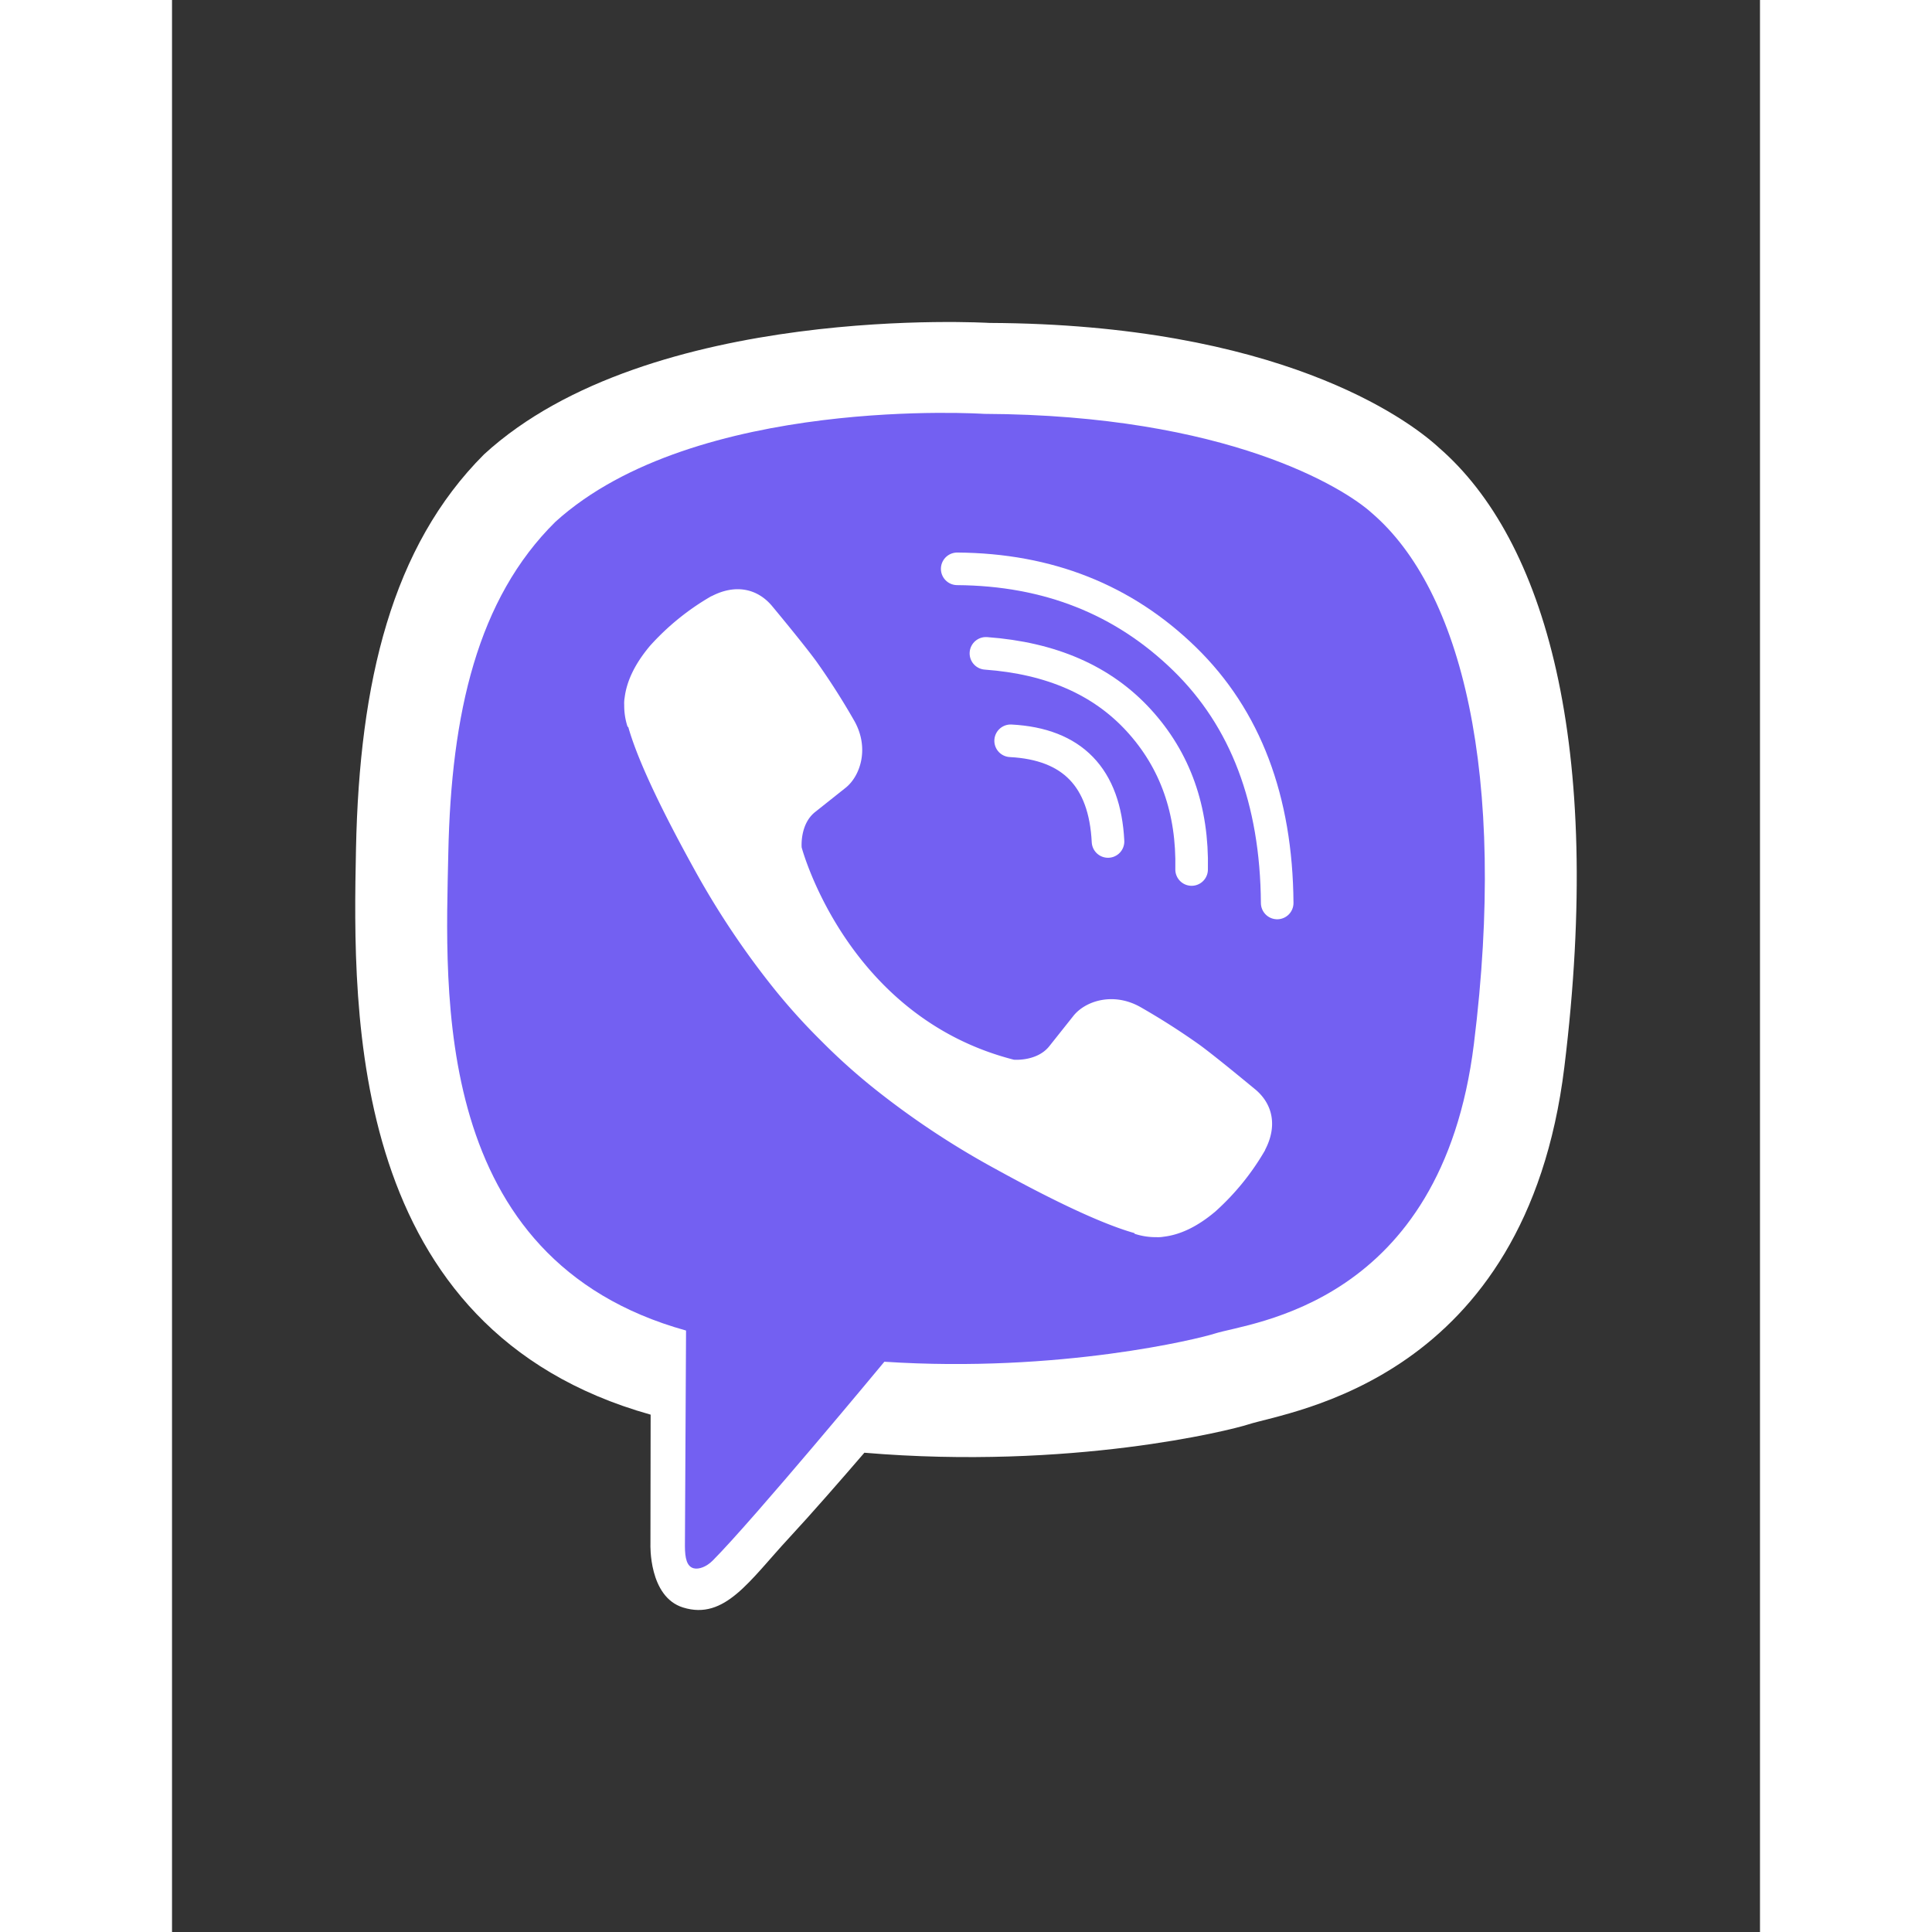 <svg xmlns="http://www.w3.org/2000/svg" height="100" width="100" version="1.1" id="Layer_1" viewBox="-94.798 -166.597 821.586 999.582"><rect x="-94.798" y="-166.597" width="821.586" height="999.582" fill="#333333" stroke="none"/><defs id="defs199"><style id="style197">.cls-1{fill:#fff}.cls-3{fill:none;stroke:#fff;stroke-linecap:round;stroke-linejoin:round;stroke-width:16.86px}</style></defs><path id="path203" d="M560.651 64.998c-16.56-15.28-83.48-63.86-232.54-64.52 0 0-175.78-10.6-261.47 68-47.7 47.71-64.48 117.52-66.25 204.07-1.77 86.55-4.06 248.75 152.29 292.73h.15l-.1 67.11s-1 27.17 16.89 32.71c21.64 6.72 34.34-13.93 55-36.19 11.34-12.22 27-30.17 38.8-43.89 106.93 9 189.17-11.57 198.51-14.61 21.59-7 143.76-22.65 163.63-184.84 20.51-167.17-9.92-272.91-64.91-320.57z" class="cls-1"/><path id="path205" d="M525.881 98.768c-14-12.72-74.43-50.69-200.52-51.24 0 0-149.31-9.81-221.79 55.84-40.34 39.83-53.93 99.06-55.42 171.34-1.49 72.28-9.21 210.36 123 247.09 0 0-.52 102.51-.58 111.52 0 6.3 1 10.61 4.6 11.5 2.59.63 6.47-.71 9.77-4 21.14-21.23 88.82-102.88 88.82-102.88 90.81 5.93 163.06-12 170.83-14.54 18.32-5.89 117.41-14.4 134.18-149.86 17.33-139.63-6.37-234.94-52.89-274.77z" fill="#7360f2"/><path id="path207" d="M389.471 268.768q-2.46-49.59-50.38-52.09" class="cls-3"/><path id="path209" d="M432.721 283.268q1-46.2-27.37-77.2c-19-20.74-45.3-32.16-79.05-34.63" class="cls-3"/><path id="path211" d="M477.001 300.588q-.61-80.17-47.91-126.28t-117.65-46.6" class="cls-3"/><path id="path213" d="M340.761 381.678s11.85 1 18.23-6.86l12.44-15.65c6-7.76 20.48-12.71 34.66-4.81a366.67 366.67 0 0130.91 19.74c9.41 6.92 28.68 23 28.74 23 9.18 7.75 11.3 19.13 5.05 31.13 0 .07-.05.19-.05.25a129.81 129.81 0 01-25.89 31.88c-.12.06-.12.12-.23.18q-13.38 11.18-26.29 12.71a17.39 17.39 0 01-3.84.24 35 35 0 01-11.18-1.72l-.28-.41c-13.26-3.74-35.4-13.1-72.27-33.44a430.39 430.39 0 01-60.72-40.11 318.31 318.31 0 01-27.31-24.22l-.92-.92-.92-.92-.92-.92c-.31-.3-.61-.61-.92-.92a318.31 318.31 0 01-24.22-27.31 430.83 430.83 0 01-40.11-60.71c-20.34-36.88-29.7-59-33.44-72.28l-.41-.28a35 35 0 01-1.71-11.18 16.87 16.87 0 01.23-3.84q1.61-12.89 12.73-26.31c.06-.11.12-.11.18-.23a129.53 129.53 0 0131.88-25.88c.06 0 .18-.06.25-.06 12-6.25 23.38-4.13 31.12 5 .06.06 16.11 19.33 23 28.74a366.67 366.67 0 0119.74 30.94c7.9 14.17 2.95 28.68-4.81 34.66l-15.65 12.44c-7.9 6.38-6.86 18.23-6.86 18.23s23.18 87.73 109.79 109.84z" class="cls-1"/></svg>